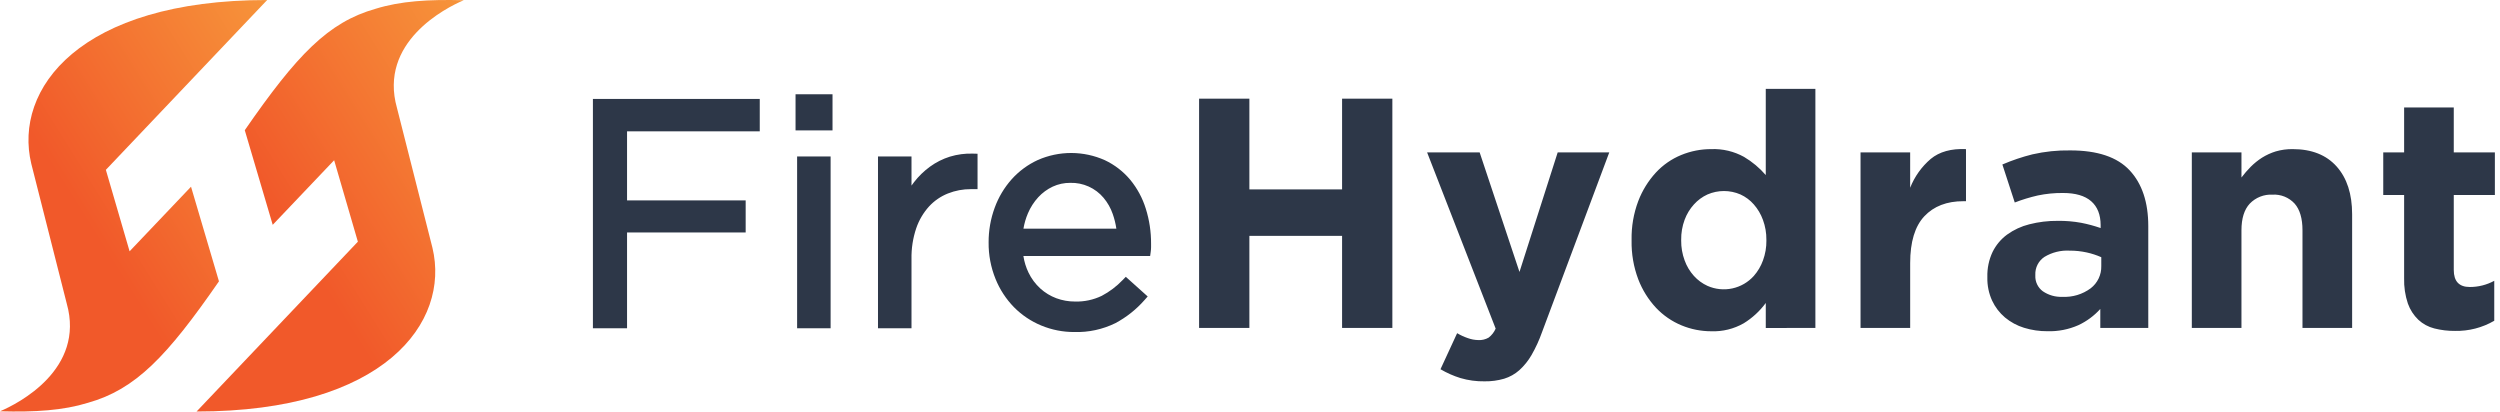 <svg fill="none" height="80" viewBox="0 0 486 80" width="486" xmlns="http://www.w3.org/2000/svg">
<path d="M270.675 63.754V19.175H260.901V36.819H242.879V19.175H233.102V63.752H242.879V45.858H260.901V63.754H270.675ZM312.845 29.625H302.815L295.386 52.867L287.644 29.625H277.429L290.757 63.882C290.459 64.573 289.99 65.175 289.393 65.631C288.787 65.982 288.093 66.148 287.395 66.111C286.69 66.098 285.993 65.968 285.331 65.725C284.611 65.481 283.919 65.161 283.266 64.771L280.03 71.779C281.251 72.497 282.55 73.072 283.902 73.493C285.425 73.943 287.007 74.158 288.595 74.131C289.884 74.152 291.169 73.98 292.408 73.621C293.498 73.287 294.504 72.722 295.358 71.965C296.3 71.109 297.103 70.111 297.737 69.006C298.546 67.597 299.225 66.117 299.765 64.584L312.843 29.625L312.845 29.625ZM352.911 63.754V17.27H343.265V34.036C342.056 32.638 340.631 31.445 339.044 30.503C337.094 29.425 334.889 28.902 332.665 28.988C330.662 28.982 328.677 29.371 326.823 30.134C324.958 30.899 323.281 32.062 321.908 33.541C320.426 35.154 319.263 37.034 318.48 39.082C317.573 41.492 317.132 44.053 317.18 46.629V46.758C317.132 49.333 317.573 51.894 318.48 54.303C319.267 56.356 320.442 58.237 321.938 59.844C323.331 61.316 325.017 62.477 326.888 63.251C328.72 64.01 330.683 64.399 332.665 64.397C334.873 64.479 337.06 63.942 338.98 62.847C340.649 61.819 342.104 60.479 343.266 58.898V63.759L352.911 63.754ZM343.388 46.754C343.404 48.076 343.178 49.389 342.722 50.63C342.321 51.736 341.718 52.758 340.943 53.642C339.836 54.874 338.369 55.725 336.751 56.071C335.134 56.418 333.448 56.244 331.936 55.573C330.935 55.116 330.039 54.459 329.3 53.642C328.508 52.765 327.894 51.742 327.493 50.63C327.036 49.39 326.808 48.076 326.822 46.754V46.625C326.802 45.292 327.03 43.967 327.493 42.717C327.9 41.618 328.514 40.607 329.3 39.74C330.037 38.919 330.934 38.26 331.936 37.802C332.947 37.363 334.037 37.136 335.14 37.136C336.242 37.136 337.332 37.363 338.344 37.802C339.337 38.255 340.223 38.916 340.941 39.74C341.717 40.623 342.32 41.645 342.719 42.752C343.176 43.992 343.401 45.306 343.385 46.627V46.756L343.388 46.754ZM382.19 39.114V28.988C379.315 28.859 377.029 29.495 375.331 30.895C373.562 32.407 372.19 34.331 371.335 36.499V29.625H361.688V63.754H371.338V51.148C371.338 47.029 372.257 43.992 374.095 42.039C375.933 40.086 378.462 39.111 381.681 39.115L382.19 39.114ZM417.625 63.754V43.952C417.625 39.325 416.421 35.715 414.011 33.124C411.601 30.533 407.751 29.238 402.462 29.239C399.985 29.197 397.513 29.454 395.098 30.006C393.103 30.505 391.152 31.165 389.262 31.977L391.67 39.366C393.128 38.802 394.624 38.345 396.147 37.998C397.764 37.66 399.412 37.499 401.063 37.518C403.476 37.518 405.295 38.05 406.52 39.115C407.744 40.179 408.359 41.727 408.363 43.759V44.332C407.129 43.905 405.866 43.565 404.585 43.314C403.088 43.041 401.569 42.914 400.048 42.934C398.177 42.915 396.311 43.14 394.498 43.603C392.944 43.99 391.478 44.67 390.177 45.607C388.98 46.489 388.013 47.646 387.356 48.982C386.646 50.493 386.299 52.15 386.341 53.819V53.948C386.308 55.495 386.623 57.028 387.263 58.435C387.851 59.699 388.707 60.819 389.77 61.718C390.862 62.625 392.122 63.306 393.478 63.722C394.949 64.175 396.48 64.4 398.019 64.39C400.091 64.451 402.151 64.048 404.048 63.209C405.659 62.455 407.104 61.385 408.298 60.062V63.753L417.625 63.754ZM408.489 51.72C408.51 52.554 408.334 53.381 407.975 54.134C407.617 54.886 407.085 55.542 406.425 56.049C404.839 57.22 402.899 57.805 400.933 57.705C399.58 57.766 398.245 57.386 397.126 56.622C396.649 56.273 396.267 55.811 396.013 55.277C395.758 54.743 395.64 54.155 395.668 53.564V53.441C395.636 52.752 395.783 52.067 396.095 51.452C396.407 50.838 396.873 50.316 397.447 49.937C398.918 49.052 400.62 48.63 402.333 48.725C403.453 48.718 404.569 48.836 405.663 49.076C406.634 49.289 407.581 49.599 408.49 50.001V51.72H408.489ZM457.254 63.754V41.659C457.254 37.71 456.249 34.611 454.239 32.363C452.23 30.115 449.385 28.99 445.704 28.988C444.588 28.972 443.476 29.122 442.405 29.433C441.466 29.724 440.569 30.135 439.734 30.655C438.945 31.162 438.212 31.753 437.548 32.416C436.899 33.071 436.296 33.768 435.741 34.504V29.627H426.089V63.755H435.739V44.759C435.739 42.477 436.275 40.746 437.353 39.587C437.922 38.996 438.61 38.534 439.371 38.233C440.133 37.931 440.95 37.796 441.767 37.838C442.571 37.791 443.374 37.923 444.121 38.225C444.867 38.528 445.537 38.993 446.082 39.587C447.095 40.745 447.603 42.477 447.603 44.759V63.753L457.254 63.754ZM484.884 62.356V54.588C483.422 55.384 481.784 55.798 480.121 55.791C478.05 55.791 477.013 54.691 477.013 52.479V37.903H485.004V29.625H477.013V20.897H467.362V29.625H463.304V37.903H467.362V54.073C467.313 55.749 467.559 57.42 468.091 59.01C468.516 60.205 469.212 61.285 470.126 62.163C471.005 62.977 472.073 63.556 473.233 63.848C474.55 64.182 475.904 64.343 477.262 64.328C479.935 64.384 482.571 63.702 484.883 62.356H484.884Z" fill="#2D3748"></path>
<path d="M121.899 25.533V38.959H144.958V45.193H121.899V63.814H115.262V19.239H147.697V25.533H121.899ZM198.947 49.768C199.117 50.887 199.452 51.974 199.941 52.993C200.501 54.159 201.279 55.205 202.232 56.076C203.139 56.902 204.195 57.546 205.343 57.975C206.508 58.406 207.741 58.624 208.983 58.619C210.782 58.671 212.568 58.289 214.19 57.505C215.696 56.709 217.064 55.675 218.243 54.443L218.854 53.811L223.111 57.633L222.507 58.316C220.902 60.148 218.98 61.673 216.834 62.819C214.355 64.035 211.618 64.628 208.86 64.547C206.654 64.557 204.467 64.128 202.428 63.284C200.442 62.465 198.639 61.256 197.126 59.728C195.577 58.143 194.354 56.269 193.526 54.211C192.619 51.968 192.164 49.566 192.187 47.146C192.173 44.838 192.573 42.546 193.368 40.381C194.111 38.337 195.236 36.455 196.682 34.835C198.101 33.259 199.826 31.991 201.751 31.106C203.807 30.2 206.03 29.736 208.276 29.742C210.522 29.749 212.742 30.227 214.793 31.145C216.69 32.042 218.371 33.342 219.721 34.953C221.083 36.612 222.11 38.52 222.745 40.573C223.437 42.776 223.782 45.073 223.768 47.382V48.056C223.766 48.363 223.742 48.669 223.698 48.973L223.588 49.764L198.947 49.768ZM177.196 36.079C177.355 35.853 177.519 35.63 177.689 35.411C178.578 34.262 179.625 33.246 180.799 32.393C181.97 31.542 183.271 30.887 184.65 30.455C186.106 30.012 187.624 29.812 189.144 29.863L190.035 29.887V36.769H188.757C187.217 36.76 185.689 37.048 184.257 37.618C182.866 38.175 181.616 39.037 180.599 40.141C179.492 41.368 178.646 42.809 178.113 44.375C177.469 46.29 177.159 48.301 177.195 50.322V63.814H170.682V30.412H177.195L177.196 36.079ZM161.471 30.412V63.812H154.959V30.412H161.471ZM154.654 25.349V18.325H161.842V25.349H154.654ZM198.957 44.458H217.021C216.878 43.483 216.641 42.524 216.314 41.595C215.919 40.45 215.317 39.387 214.54 38.46C213.749 37.517 212.757 36.766 211.637 36.262C210.516 35.758 209.297 35.513 208.07 35.547C206.887 35.534 205.716 35.785 204.642 36.282C203.586 36.781 202.635 37.478 201.842 38.338C200.998 39.257 200.318 40.315 199.831 41.465C199.422 42.424 199.129 43.429 198.957 44.458Z" fill="#2D3748"></path>
<path d="M42.565 54.69L37.134 36.295L25.193 48.852L20.58 33.016L51.935 0.004C15.376 0.004 2.612 17.355 6.08 31.823L12.972 59C16.587 71.776 3.553 78.457 0 79.955C6.891 80.141 12.313 79.785 17.108 78.301C26.348 75.697 32.435 69.333 42.565 54.69Z" fill="url(#paint0_linear)"></path>
<path d="M77.176 21C73.561 8.225 86.594 1.543 90.148 0.045C83.257 -0.141 77.835 0.216 73.04 1.699C63.802 4.305 57.714 10.668 47.584 25.311L53.015 43.706L64.958 31.149L69.57 46.985L38.214 79.997C74.774 79.997 87.537 62.647 84.069 48.178L77.176 21Z" fill="url(#paint1_linear)"></path>
<defs>
<linearGradient gradientUnits="userSpaceOnUse" id="paint0_linear" x1="80.085" x2="15.188" y1="0.004" y2="40.548">
<stop stop-color="#F9AF42"></stop>
<stop offset="1" stop-color="#F1592A"></stop>
</linearGradient>
<linearGradient gradientUnits="userSpaceOnUse" id="paint1_linear" x1="118.296" x2="53.4" y1="3.09392e-06" y2="40.542">
<stop stop-color="#F9AF42"></stop>
<stop offset="1" stop-color="#F1592A"></stop>
</linearGradient>
</defs>
</svg>